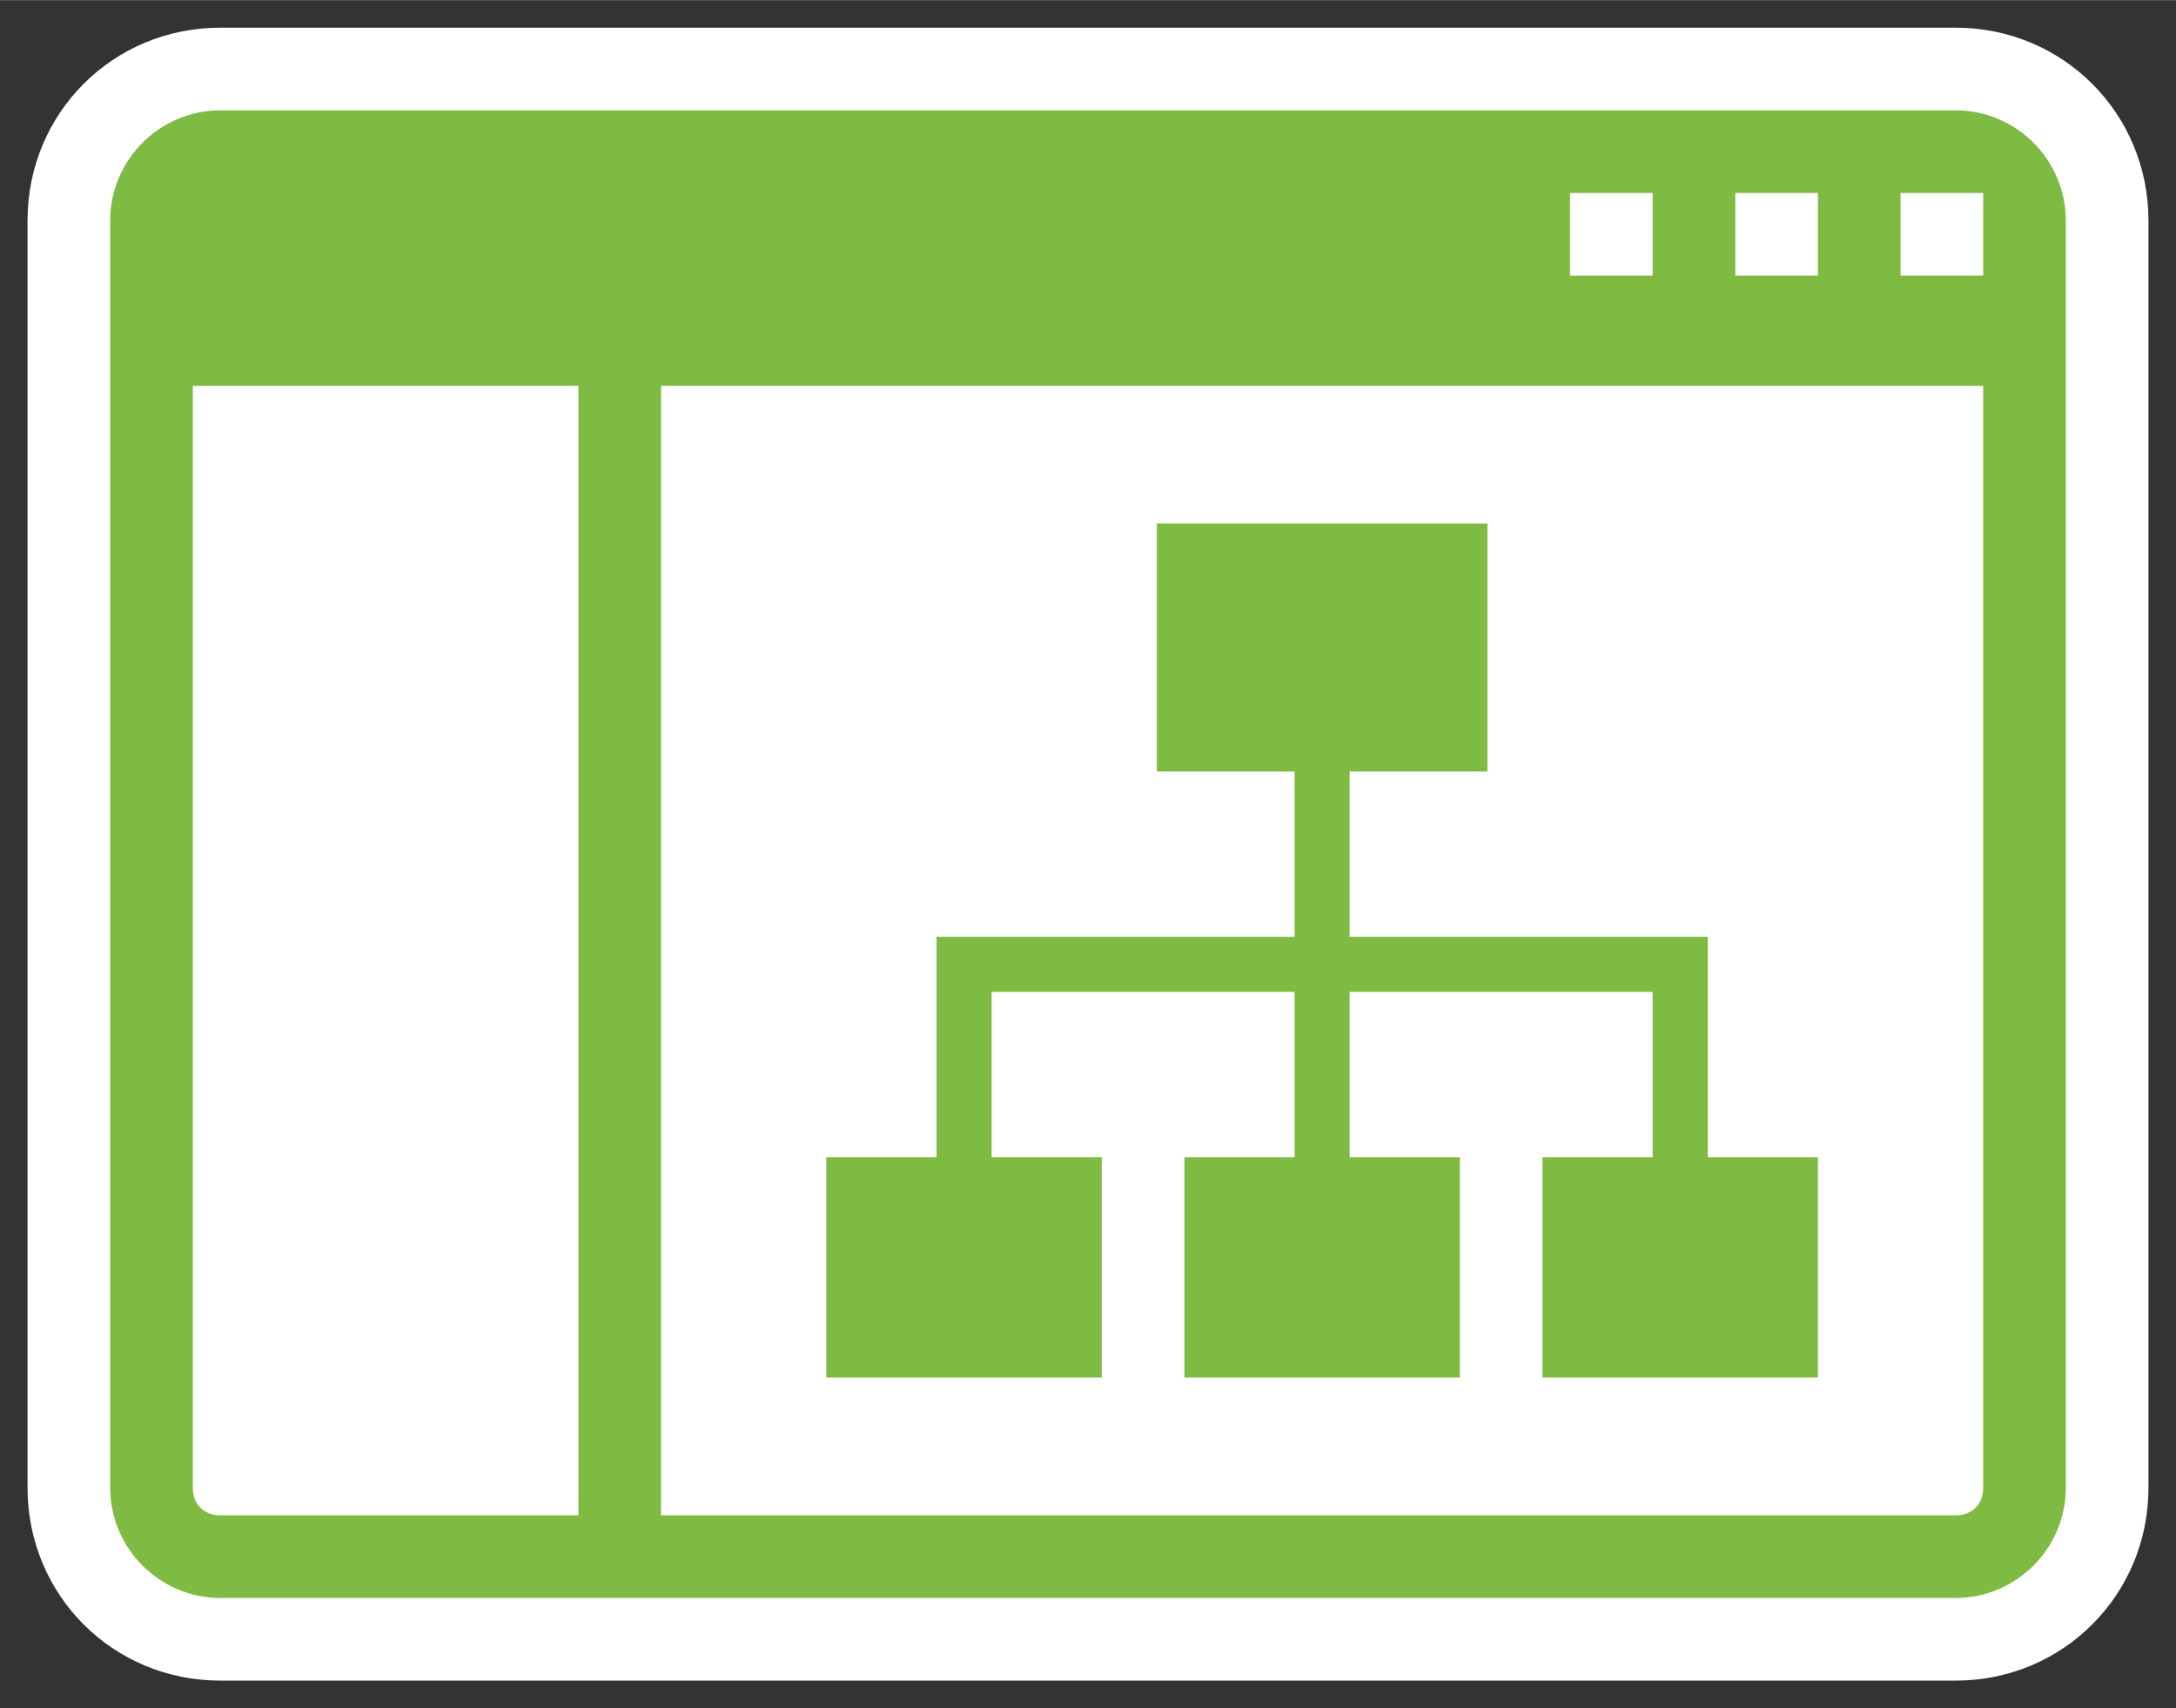 <?xml version="1.0" encoding="UTF-8" standalone="no"?>
<!DOCTYPE svg PUBLIC "-//W3C//DTD SVG 1.1//EN" "http://www.w3.org/Graphics/SVG/1.1/DTD/svg11.dtd">
<!-- Generated by Microsoft Visio, SVG Export Subsite - green.svg Page-1 -->
<svg xmlns="http://www.w3.org/2000/svg" xmlns:xlink="http://www.w3.org/1999/xlink" xmlns:ev="http://www.w3.org/2001/xml-events"
		xmlns:v="http://schemas.microsoft.com/visio/2003/SVGExtensions/" width="0.823in" height="0.646in"
		viewBox="0 0 59.25 46.5" xml:space="preserve" color-interpolation-filters="sRGB" class="st3">
	<rect x="0" y="0" width="59.25" height="46.5" fill="#333333" stroke="none"/>
	<v:documentProperties v:langID="4108" v:metric="true" v:viewMarkup="false"/>

	<style type="text/css">
	<![CDATA[
		.st1 {fill:#ffffff;stroke:none;stroke-linecap:butt;stroke-width:0.75}
		.st2 {fill:#7fba42;stroke:none;stroke-linecap:butt;stroke-width:0.75}
		.st3 {fill:none;fill-rule:evenodd;font-size:12px;overflow:visible;stroke-linecap:square;stroke-miterlimit:3}
	]]>
	</style>

	<g v:mID="0" v:index="1" v:groupContext="foregroundPage">
		<title>Page-1</title>
		<v:pageProperties v:drawingScale="0.0393701" v:pageScale="0.0393701" v:drawingUnits="24" v:shadowOffsetX="8.50394"
				v:shadowOffsetY="-8.50394"/>
		<g id="group19-1" transform="translate(0.75,-0.75)" v:mID="19" v:groupContext="group">
			<title>Subsite - green</title>
			<g id="group20-2" v:mID="20" v:groupContext="group">
				<title>Sheet.20</title>
				<g id="shape21-3" v:mID="21" v:groupContext="shape">
					<title>Sheet.21</title>
					<path d="M5.25 46.5 C2.32 46.5 0 44.17 0 41.25 L0 6.75 C0 3.83 2.32 1.5 5.25 1.5 L52.5 1.5 C55.42 1.5 57.75 3.83
								 57.75 6.75 L57.75 41.25 C57.75 44.17 55.42 46.5 52.5 46.5 L5.25 46.5 Z" class="st1"/>
				</g>
				<g id="group22-5" transform="translate(2.25,-2.25)" v:mID="22" v:groupContext="group">
					<title>Sheet.22</title>
					<g id="shape23-6" v:mID="23" v:groupContext="shape">
						<title>Sheet.23</title>
						<path d="M50.25 6 L3 6 C1.35 6 0 7.35 0 9 L0 43.5 C-0 45.15 1.35 46.5 3 46.5 L50.25 46.5 C51.9 46.5 53.25
									 45.15 53.25 43.5 L53.25 9 C53.25 7.35 51.9 6 50.25 6 ZM44.25 8.25 L46.5 8.25 L46.5 10.5 L44.25
									 10.5 L44.25 8.25 ZM39.75 8.25 L42 8.25 L42 10.5 L39.75 10.5 L39.75 8.25 ZM2.25 43.5 L2.25 13.5
									 L12.75 13.5 L12.75 44.25 L3 44.25 C2.55 44.25 2.25 43.95 2.25 43.5 ZM51 43.5 C51 43.95 50.7
									 44.25 50.25 44.25 L15 44.25 L15 13.5 L51 13.5 L51 43.5 ZM51 10.5 L48.75 10.5 L48.75 8.25 L51
									 8.25 L51 10.5 Z" class="st2"/>
					</g>
					<g id="shape24-8" v:mID="24" v:groupContext="shape" transform="translate(19.5,-6)">
						<title>Sheet.24</title>
						<path d="M3 34.5 L3 40.5 L0 40.5 L0 46.5 L7.5 46.5 L7.5 40.5 L4.5 40.5 L4.5 36 L12.75 36 L12.75 40.5 L9.75
									 40.5 L9.75 46.5 L17.25 46.5 L17.25 40.5 L14.25 40.5 L14.25 36 L22.5 36 L22.5 40.5 L19.5 40.5
									 L19.5 46.5 L27 46.5 L27 40.5 L24 40.5 L24 34.5 L14.25 34.5 L14.25 30 L18 30 L18 23.25 L9 23.25
									 L9 30 L12.75 30 L12.75 34.5 L3 34.5 Z" class="st2"/>
					</g>
				</g>
			</g>
		</g>
	</g>
</svg>
